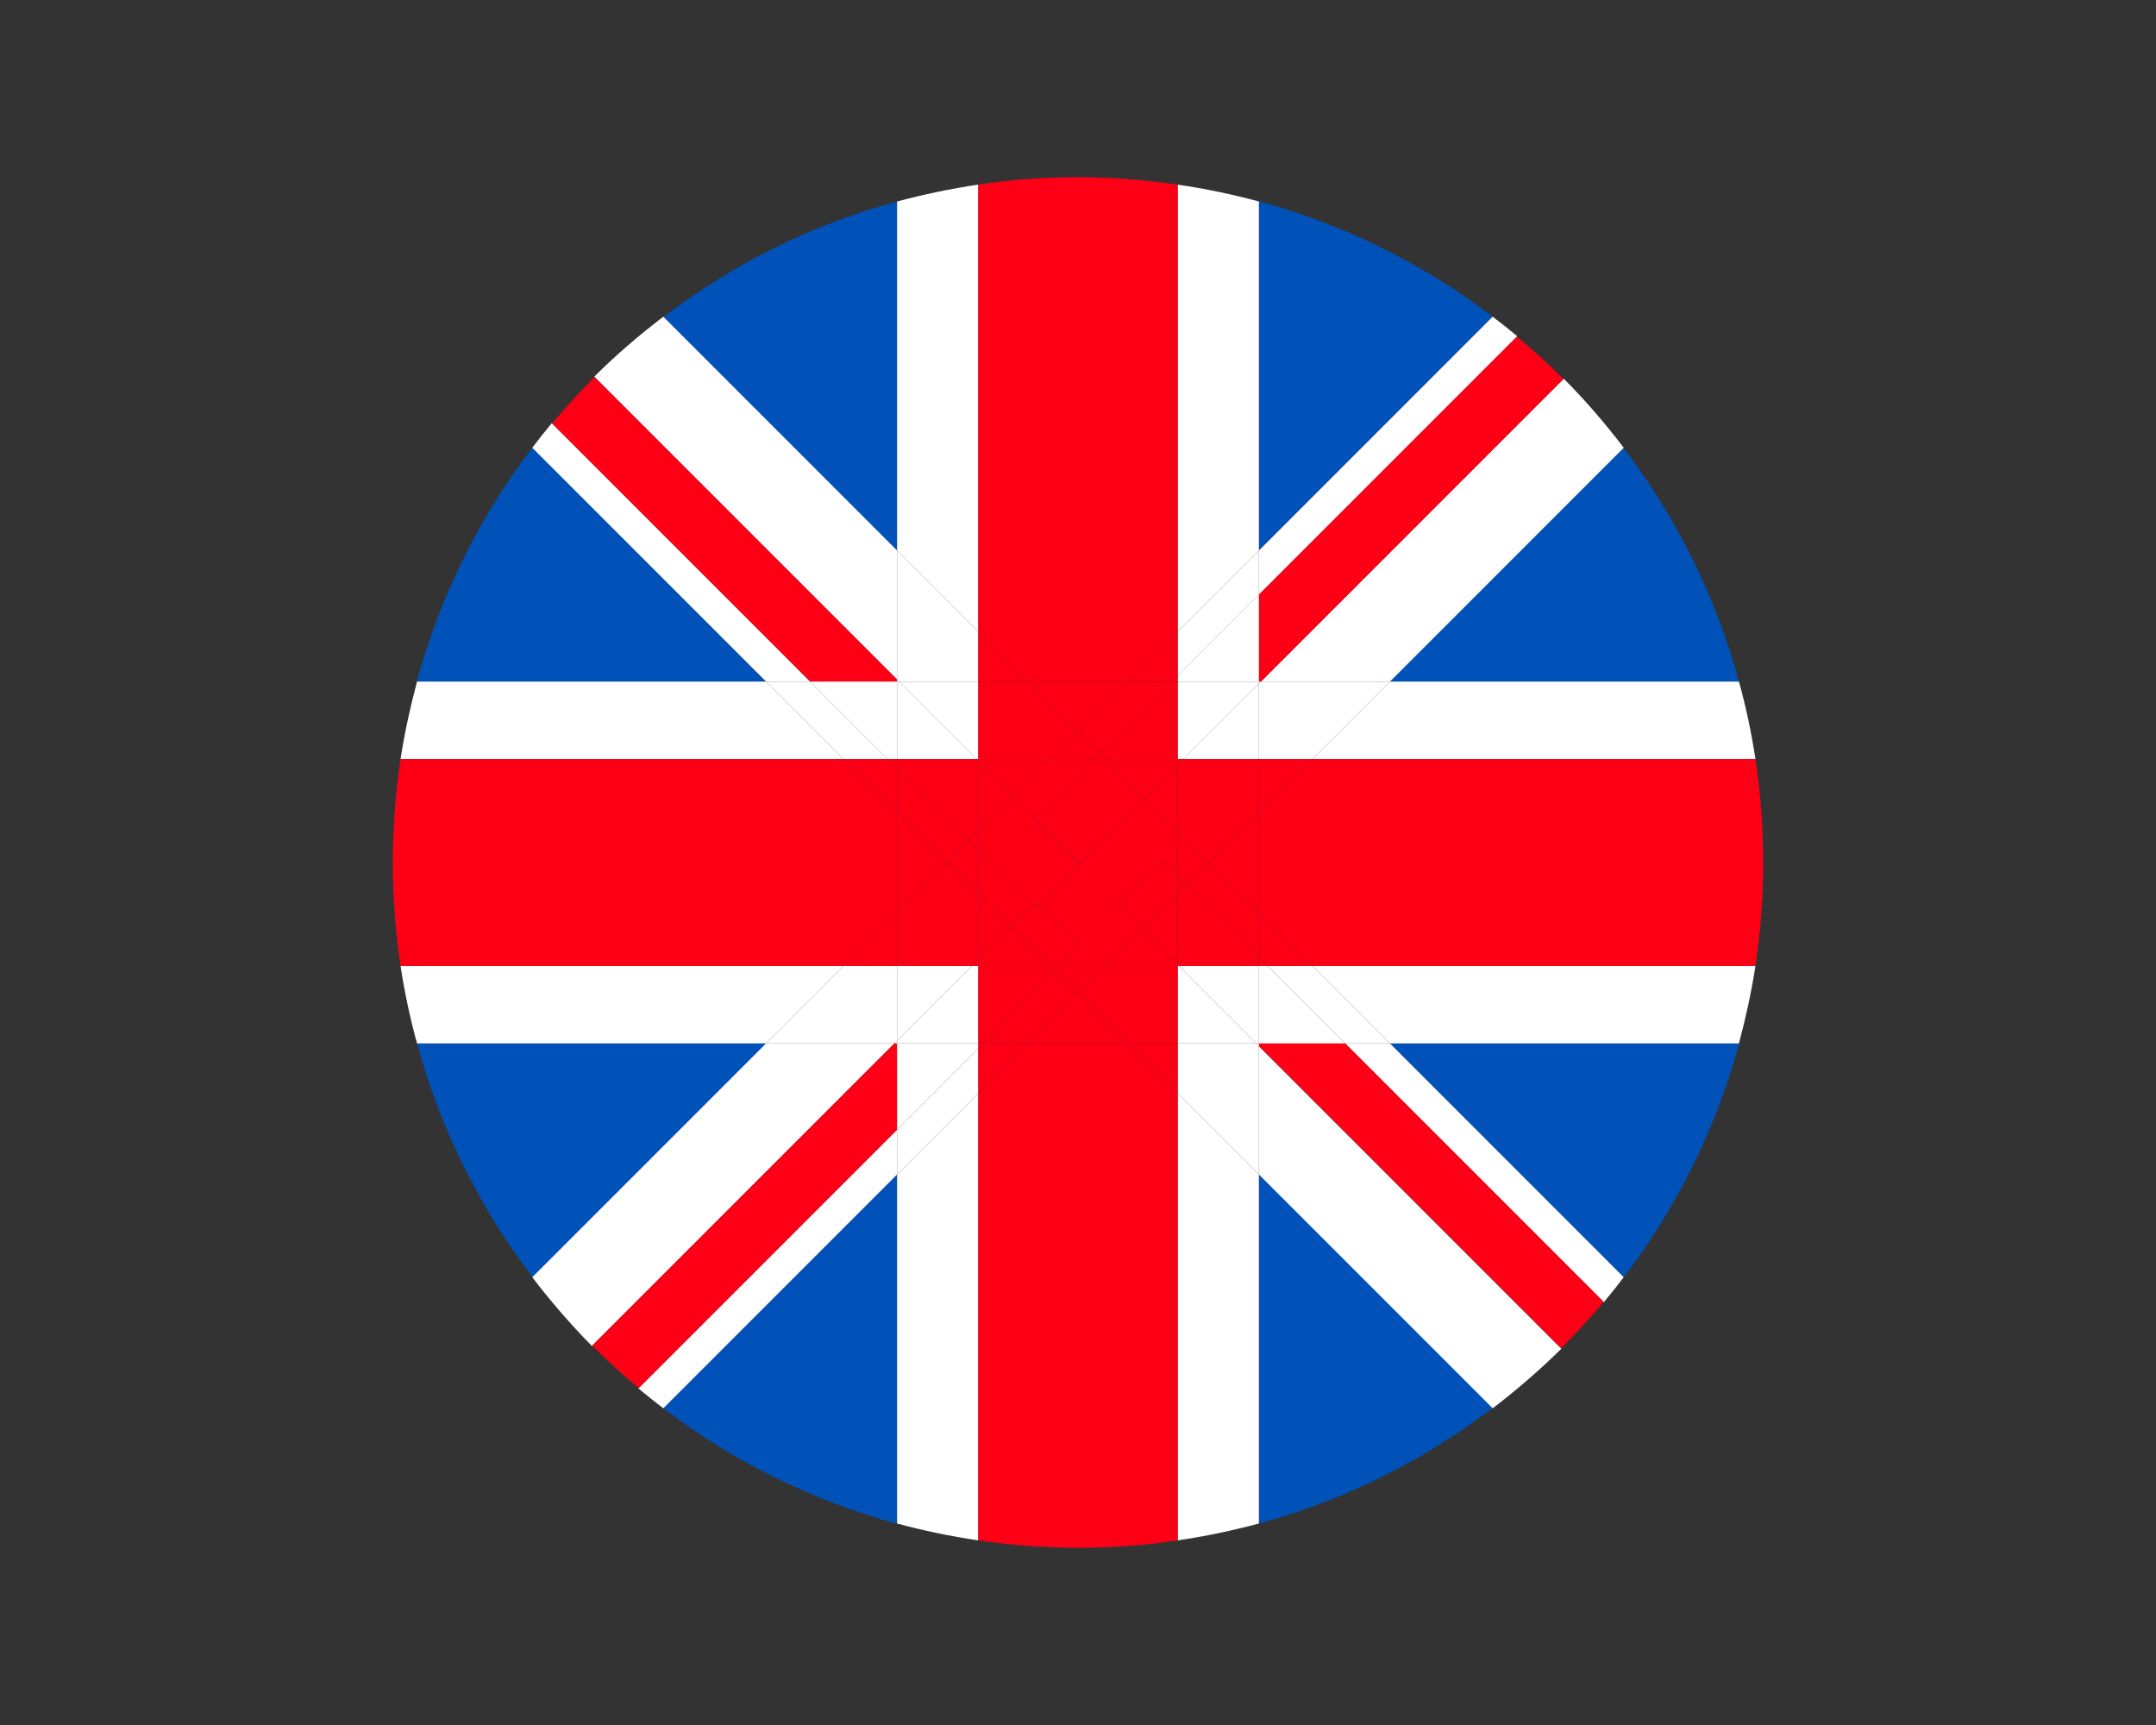<?xml version="1.0" encoding="utf-8"?>
<!-- Generator: Adobe Illustrator 25.4.1, SVG Export Plug-In . SVG Version: 6.00 Build 0)  -->
<svg version="1.1" id="eng_ico" xmlns="http://www.w3.org/2000/svg" xmlns:xlink="http://www.w3.org/1999/xlink" x="0px" y="0px"
	 viewBox="0 0 640 512" style="enable-background:new 0 0 640 512;" xml:space="preserve">
<rect x="0" y="0" width="640" height="512" fill="#333333" stroke="none"/>
<style type="text/css">
	.st0{fill:#0052B8;}
	.st1{fill:#FFFFFF;}
	.st2{fill:#FE0016;}
</style>
<g>
	<path class="st0" d="M266.3,59.8c-25.5,6.9-48.9,18.7-69.4,34.3l69.4,69.4V59.8z"/>
	<path class="st0" d="M158,132.9c-15.6,20.4-27.3,43.9-34.3,69.4h103.6L158,132.9z"/>
	<path class="st0" d="M123.8,309.7c6.9,25.5,18.7,48.9,34.3,69.4l69.4-69.4H123.8z"/>
	<path class="st0" d="M516.2,202.3c-6.9-25.5-18.7-48.9-34.3-69.4l-69.4,69.4H516.2z"/>
	<path class="st0" d="M443.1,94c-20.4-15.6-43.9-27.3-69.4-34.3v103.6L443.1,94z"/>
	<path class="st0" d="M196.9,418c20.4,15.6,43.9,27.3,69.4,34.3V348.6L196.9,418z"/>
	<path class="st0" d="M373.7,452.2c25.5-6.9,48.9-18.7,69.4-34.3l-69.4-69.4V452.2z"/>
	<path class="st0" d="M482,379.1c15.6-20.4,27.3-43.9,34.3-69.4H412.6L482,379.1z"/>
	<path class="st1" d="M374.3,202.3h38.3l69.4-69.4c-5.5-7.2-11.4-14.1-17.8-20.5L374.3,202.3z"/>
	<path class="st1" d="M266.3,335.3l-76.8,76.8c2.4,2,4.9,4,7.4,5.9l69.4-69.4V335.3z"/>
	<path class="st1" d="M265.5,309.7h-38.1L158,379.1c5.5,7.2,11.4,14,17.7,20.4L265.5,309.7z"/>
	<path class="st1" d="M373.7,176.5l76.7-76.7c-2.4-2-4.8-3.9-7.3-5.8l-69.4,69.4V176.5z"/>
	<path class="st2" d="M374.3,202.3l89.8-89.8c-4.4-4.4-9-8.6-13.8-12.6l-76.7,76.7v25.8H374.3z"/>
	<path class="st2" d="M265.5,309.7l-89.7,89.7c4.4,4.4,9,8.6,13.8,12.6l76.8-76.8v-25.6H265.5z"/>
	<path class="st1" d="M240.5,202.3l-76.7-76.7c-2,2.4-3.9,4.8-5.8,7.3l69.4,69.4H240.5z"/>
	<path class="st1" d="M266.3,201.7v-38.3L196.9,94c-7.2,5.5-14.1,11.4-20.5,17.8L266.3,201.7z"/>
	<path class="st1" d="M373.7,310.5v38.1l69.4,69.4c7.2-5.5,14-11.4,20.4-17.7L373.7,310.5z"/>
	<path class="st1" d="M399.3,309.7l76.8,76.8c2-2.4,4-4.9,5.9-7.4l-69.4-69.4H399.3z"/>
	<path class="st2" d="M266.3,201.7l-89.8-89.8c-4.4,4.4-8.6,9-12.6,13.8l76.7,76.7h25.8V201.7z"/>
	<path class="st2" d="M373.7,310.5l89.7,89.7c4.4-4.4,8.6-9,12.6-13.8l-76.8-76.8h-25.6V310.5z"/>
	<path class="st1" d="M290.4,187.5V54.8c-8.2,1.2-16.2,2.9-24.1,5v103.6L290.4,187.5z"/>
	<path class="st1" d="M290.4,324.5l-24.1,24.1v103.6c7.8,2.1,15.9,3.8,24.1,5V324.5z"/>
	<path class="st1" d="M349.6,324.5v132.7c8.2-1.2,16.2-2.9,24.1-5V348.6L349.6,324.5z"/>
	<path class="st1" d="M349.6,187.5l24.1-24.1V59.8c-7.8-2.1-15.9-3.8-24.1-5V187.5z"/>
	<polygon class="st1" points="266.3,335.3 266.3,348.6 290.4,324.5 290.4,311.2 	"/>
	<polygon class="st1" points="373.7,176.5 373.7,163.4 349.6,187.5 349.6,200.6 	"/>
	<polygon class="st1" points="349.6,202.3 373.7,202.3 373.7,176.5 349.6,200.6 	"/>
	<polygon class="st1" points="290.4,309.7 266.3,309.7 266.3,335.3 290.4,311.2 	"/>
	<polygon class="st1" points="290.4,202.3 290.4,187.5 266.3,163.4 266.3,201.7 266.9,202.3 	"/>
	<polygon class="st1" points="349.6,309.7 349.6,324.5 373.7,348.6 373.7,310.5 372.9,309.7 	"/>
	<polygon class="st1" points="266.9,202.3 266.3,201.7 266.3,202.3 	"/>
	<polygon class="st1" points="372.9,309.7 373.7,310.5 373.7,309.7 	"/>
	<path class="st1" d="M250.4,225.3l-23-23H123.8c-2,7.5-3.7,15.2-4.9,23H250.4z"/>
	<path class="st1" d="M250.4,286.7H118.9c1.2,7.8,2.8,15.5,4.9,23h103.6L250.4,286.7z"/>
	<path class="st1" d="M389.6,225.3h131.5c-1.2-7.8-2.8-15.5-4.9-23H412.6L389.6,225.3z"/>
	<path class="st1" d="M389.6,286.7l23,23h103.6c2-7.5,3.7-15.2,4.9-23H389.6z"/>
	<polygon class="st1" points="373.7,225.3 389.6,225.3 412.6,202.3 374.3,202.3 373.7,202.9 	"/>
	<polygon class="st1" points="266.3,286.7 250.4,286.7 227.4,309.7 265.5,309.7 266.3,308.9 	"/>
	<polygon class="st1" points="373.7,202.9 374.3,202.3 373.7,202.3 	"/>
	<polygon class="st1" points="266.3,308.9 265.5,309.7 266.3,309.7 	"/>
	<polygon class="st1" points="240.5,202.3 227.4,202.3 250.4,225.3 263.5,225.3 	"/>
	<polygon class="st1" points="399.3,309.7 412.6,309.7 389.6,286.7 376.3,286.7 	"/>
	<polygon class="st1" points="266.3,225.3 266.3,202.3 240.5,202.3 263.5,225.3 	"/>
	<polygon class="st1" points="373.7,286.7 373.7,309.7 399.3,309.7 376.3,286.7 	"/>
	<polygon class="st1" points="373.7,225.3 373.7,202.9 351.3,225.3 	"/>
	<polygon class="st1" points="266.3,286.7 266.3,308.9 288.5,286.7 	"/>
	<polygon class="st1" points="351.3,225.3 373.7,202.9 373.7,202.3 349.6,202.3 349.6,225.3 	"/>
	<polygon class="st1" points="288.5,286.7 266.3,308.9 266.3,309.7 290.4,309.7 290.4,286.7 	"/>
	<polygon class="st1" points="349.6,286.7 349.6,309.7 372.9,309.7 349.9,286.7 	"/>
	<polygon class="st1" points="290.4,225.3 290.4,202.3 266.9,202.3 289.9,225.3 	"/>
	<polygon class="st1" points="266.9,202.3 266.3,202.3 266.3,225.3 289.9,225.3 	"/>
	<polygon class="st1" points="372.9,309.7 373.7,309.7 373.7,286.7 349.9,286.7 	"/>
	<path class="st2" d="M266.3,241.2l-15.9-15.9H118.9c-1.5,10-2.3,20.3-2.3,30.7s0.8,20.7,2.3,30.7h131.5l15.9-15.9V241.2z"/>
	<path class="st2" d="M373.7,241.2v29.6l15.9,15.9h131.5c1.5-10,2.3-20.3,2.3-30.7s-0.8-20.7-2.3-30.7H389.6L373.7,241.2z"/>
	<polygon class="st2" points="373.7,241.2 389.6,225.3 373.7,225.3 	"/>
	<polygon class="st2" points="266.3,270.8 250.4,286.7 266.3,286.7 	"/>
	<polygon class="st2" points="373.7,284.1 376.3,286.7 389.6,286.7 373.7,270.8 	"/>
	<polygon class="st2" points="266.3,228.1 263.5,225.3 250.4,225.3 266.3,241.2 	"/>
	<polygon class="st2" points="263.5,225.3 266.3,228.1 266.3,225.3 	"/>
	<polygon class="st2" points="376.3,286.7 373.7,284.1 373.7,286.7 	"/>
	<polygon class="st2" points="266.3,241.2 266.3,270.8 281.1,256 	"/>
	<polygon class="st2" points="373.7,270.8 373.7,241.2 358.9,256 	"/>
	<polygon class="st2" points="351.3,225.3 349.6,227 349.6,246.7 358.9,256 373.7,241.2 373.7,225.3 	"/>
	<polygon class="st2" points="290.4,284.8 290.4,265.3 281.1,256 266.3,270.8 266.3,286.7 288.5,286.7 	"/>
	<polygon class="st2" points="349.6,227 351.3,225.3 349.6,225.3 	"/>
	<polygon class="st2" points="288.5,286.7 290.4,286.7 290.4,284.8 	"/>
	<polygon class="st2" points="349.9,286.7 349.6,286.4 349.6,286.7 	"/>
	<polygon class="st2" points="352.3,262.6 373.7,284.1 373.7,270.8 358.9,256 	"/>
	<polygon class="st2" points="287.6,249.4 266.3,228.1 266.3,241.2 281.1,256 	"/>
	<polygon class="st2" points="289.9,225.3 290.4,225.8 290.4,225.3 	"/>
	<polygon class="st2" points="287.6,249.4 281.1,256 290.4,265.3 290.4,252.2 	"/>
	<polygon class="st2" points="352.3,262.6 358.9,256 349.6,246.7 349.6,260 	"/>
	<polygon class="st2" points="290.4,246.7 290.4,225.8 289.9,225.3 266.3,225.3 266.3,228.1 287.6,249.4 	"/>
	<polygon class="st2" points="290.4,246.7 287.6,249.4 290.4,252.2 	"/>
	<polygon class="st2" points="349.6,265.3 349.6,286.4 349.9,286.7 373.7,286.7 373.7,284.1 352.3,262.6 	"/>
	<polygon class="st2" points="349.6,265.3 352.3,262.6 349.6,260 	"/>
	<path class="st2" d="M334.8,202.3l14.8-14.8V54.8c-9.7-1.4-19.6-2.2-29.6-2.2s-20,0.7-29.6,2.2v132.7l14.8,14.8H334.8z"/>
	<path class="st2" d="M305.2,309.7l-14.8,14.8v132.7c9.7,1.4,19.6,2.2,29.6,2.2s20-0.7,29.6-2.2V324.5l-14.8-14.8H305.2z"/>
	<polygon class="st2" points="347.9,202.3 349.6,200.6 349.6,187.5 334.8,202.3 	"/>
	<polygon class="st2" points="291.9,309.7 290.4,311.2 290.4,324.5 305.2,309.7 	"/>
	<polygon class="st2" points="349.6,200.6 347.9,202.3 349.6,202.3 	"/>
	<polygon class="st2" points="290.4,311.2 291.9,309.7 290.4,309.7 	"/>
	<polygon class="st2" points="305.2,202.3 290.4,187.5 290.4,202.3 	"/>
	<polygon class="st2" points="334.8,309.7 349.6,324.5 349.6,309.7 	"/>
	<polygon class="st2" points="334.8,202.3 305.2,202.3 320,217.1 	"/>
	<polygon class="st2" points="305.2,309.7 334.8,309.7 320,294.9 	"/>
	<polygon class="st2" points="326.6,223.6 347.9,202.3 334.8,202.3 320,217.1 	"/>
	<polygon class="st2" points="313.4,288.3 291.9,309.7 305.2,309.7 320,294.9 	"/>
	<polygon class="st2" points="328.2,225.3 349.6,225.3 349.6,202.3 347.9,202.3 326.6,223.6 	"/>
	<polygon class="st2" points="311.8,286.7 290.4,286.7 290.4,309.7 291.9,309.7 313.4,288.3 	"/>
	<polygon class="st2" points="328.2,286.7 320,294.9 334.8,309.7 349.6,309.7 349.6,286.7 	"/>
	<polygon class="st2" points="311.8,225.3 320,217.1 305.2,202.3 290.4,202.3 290.4,225.3 	"/>
	<polygon class="st2" points="326.6,223.6 320,217.1 311.8,225.3 324.9,225.3 	"/>
	<polygon class="st2" points="313.4,288.3 320,294.9 328.2,286.7 314.9,286.7 	"/>
	<polygon class="st2" points="328.2,225.3 326.6,223.6 324.9,225.3 	"/>
	<polygon class="st2" points="311.8,286.7 313.4,288.3 314.9,286.7 	"/>
	<polygon class="st2" points="349.6,246.7 349.6,227 339.8,236.8 	"/>
	<polygon class="st2" points="290.4,265.3 290.4,284.8 300.2,275.1 	"/>
	<polygon class="st2" points="328.2,225.3 339.8,236.8 349.6,227 349.6,225.3 	"/>
	<polygon class="st2" points="290.4,284.8 290.4,286.7 311.8,286.7 300.2,275.1 	"/>
	<polygon class="st2" points="311.8,225.3 290.4,225.3 290.4,225.8 300.8,236.2 	"/>
	<polygon class="st2" points="328.2,286.7 349.6,286.7 349.6,286.4 339.1,275.8 	"/>
	<polygon class="st2" points="306.7,268.5 290.4,252.2 290.4,265.3 300.2,275.1 	"/>
	<polygon class="st2" points="320.6,256 321,256.4 308.4,269 320.5,281.1 314.9,286.7 328.2,286.7 339.1,275.8 331.9,268.7 
		345.1,255.5 349.6,260 349.6,246.7 339.8,236.8 	"/>
	<polygon class="st2" points="307.4,242.8 324.9,225.3 311.8,225.3 300.8,236.2 	"/>
	<polygon class="st2" points="307.4,242.8 320.6,256 339.8,236.8 328.2,225.3 324.9,225.3 	"/>
	<polygon class="st2" points="320.5,281.1 308.4,269 307.8,269.6 306.7,268.5 300.2,275.1 311.8,286.7 314.9,286.7 	"/>
	<polygon class="st2" points="290.4,225.8 290.4,246.7 300.8,236.2 	"/>
	<polygon class="st2" points="306.7,268.5 307.3,267.9 308.4,269 321,256.4 320.6,256 319.6,257 306.4,243.8 307.4,242.8 
		300.8,236.2 290.4,246.7 290.4,252.2 	"/>
	
		<rect x="312.8" y="240.6" transform="matrix(0.707 -0.707 0.707 0.707 -84.873 294.875)" class="st2" width="1.4" height="18.7"/>
	
		<rect x="307.1" y="268" transform="matrix(0.707 -0.707 0.707 0.707 -99.943 296.18)" class="st2" width="0.9" height="1.5"/>
	<polygon class="st2" points="349.6,286.4 349.6,265.3 339.1,275.8 	"/>
	<polygon class="st2" points="345.1,255.5 331.9,268.7 339.1,275.8 349.6,265.3 349.6,260 	"/>
</g>
</svg>
